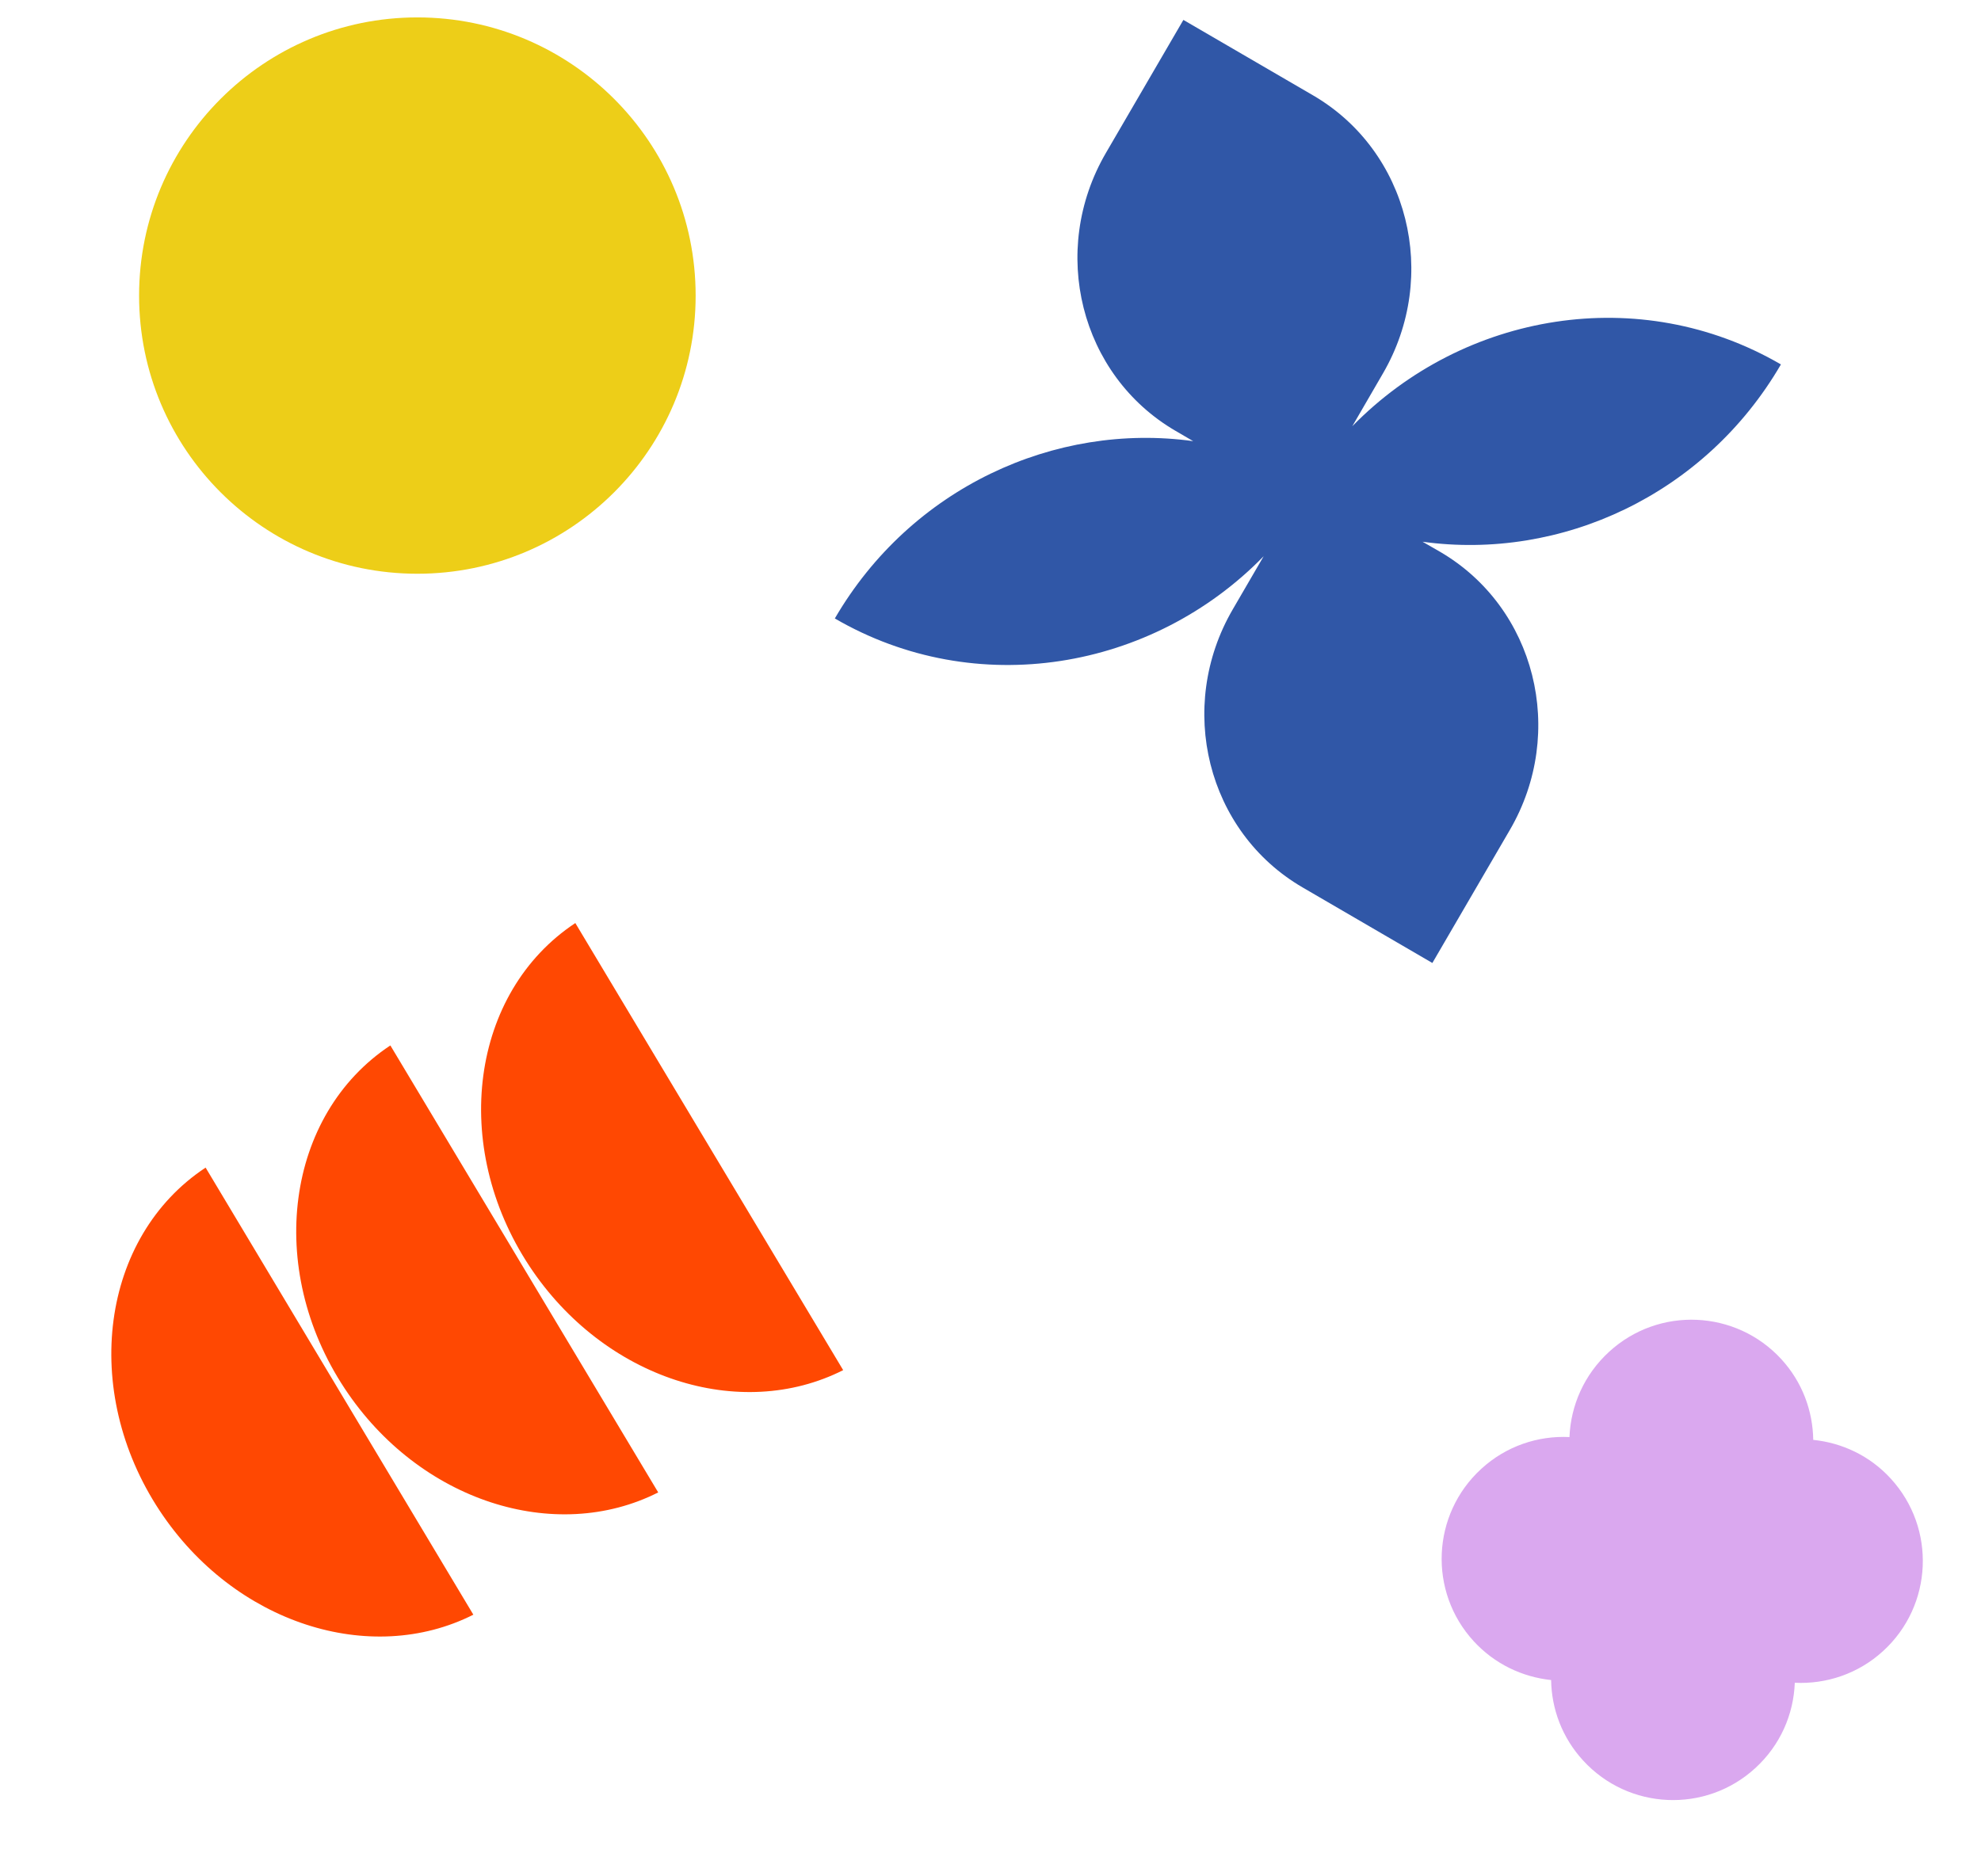 <svg width="19" height="18" viewBox="0 0 19 18" fill="none" xmlns="http://www.w3.org/2000/svg">
<path d="M4.54 15.49C3.552 15.989 2.247 15.574 1.532 14.493C0.77 13.34 0.966 11.866 1.972 11.201L4.54 15.49ZM6.313 14.317C5.325 14.817 4.021 14.402 3.306 13.32C2.543 12.167 2.74 10.693 3.744 10.029L6.313 14.317ZM8.087 13.144C7.098 13.644 5.794 13.229 5.079 12.148C4.316 10.994 4.513 9.52 5.518 8.855L8.087 13.144Z" fill="#FF4802"/>
<path d="M15.433 12.968C15.909 12.531 16.649 12.563 17.086 13.04C17.287 13.26 17.387 13.536 17.391 13.813C17.666 13.841 17.933 13.964 18.135 14.185C18.571 14.661 18.539 15.401 18.062 15.838C17.823 16.057 17.516 16.158 17.214 16.143C17.203 16.445 17.076 16.741 16.836 16.961C16.36 17.398 15.62 17.365 15.184 16.889C14.982 16.669 14.881 16.393 14.877 16.117C14.602 16.088 14.336 15.964 14.134 15.744C13.698 15.268 13.73 14.528 14.207 14.091C14.446 13.872 14.752 13.771 15.053 13.786C15.065 13.484 15.193 13.188 15.433 12.968Z" fill="#DAA8EF"/>
<path d="M17.081 3.496C16.352 4.749 14.97 5.38 13.644 5.197L13.811 5.293C14.727 5.827 15.028 7.023 14.481 7.962L13.738 9.238L12.493 8.513C11.577 7.98 11.277 6.784 11.824 5.845L12.12 5.336C11.05 6.433 9.359 6.72 8.007 5.933C8.736 4.68 10.118 4.048 11.444 4.232L11.276 4.134C10.36 3.601 10.06 2.406 10.607 1.467L11.35 0.191L12.594 0.915C13.51 1.449 13.81 2.645 13.263 3.584L12.97 4.089C14.04 2.995 15.729 2.709 17.081 3.496Z" fill="#3057A7"/>
<path d="M4.003 5.504C5.477 5.504 6.672 4.31 6.672 2.836C6.672 1.362 5.477 0.167 4.003 0.167C2.529 0.167 1.334 1.362 1.334 2.836C1.334 4.31 2.529 5.504 4.003 5.504Z" fill="#EDCE18"/>
</svg>

